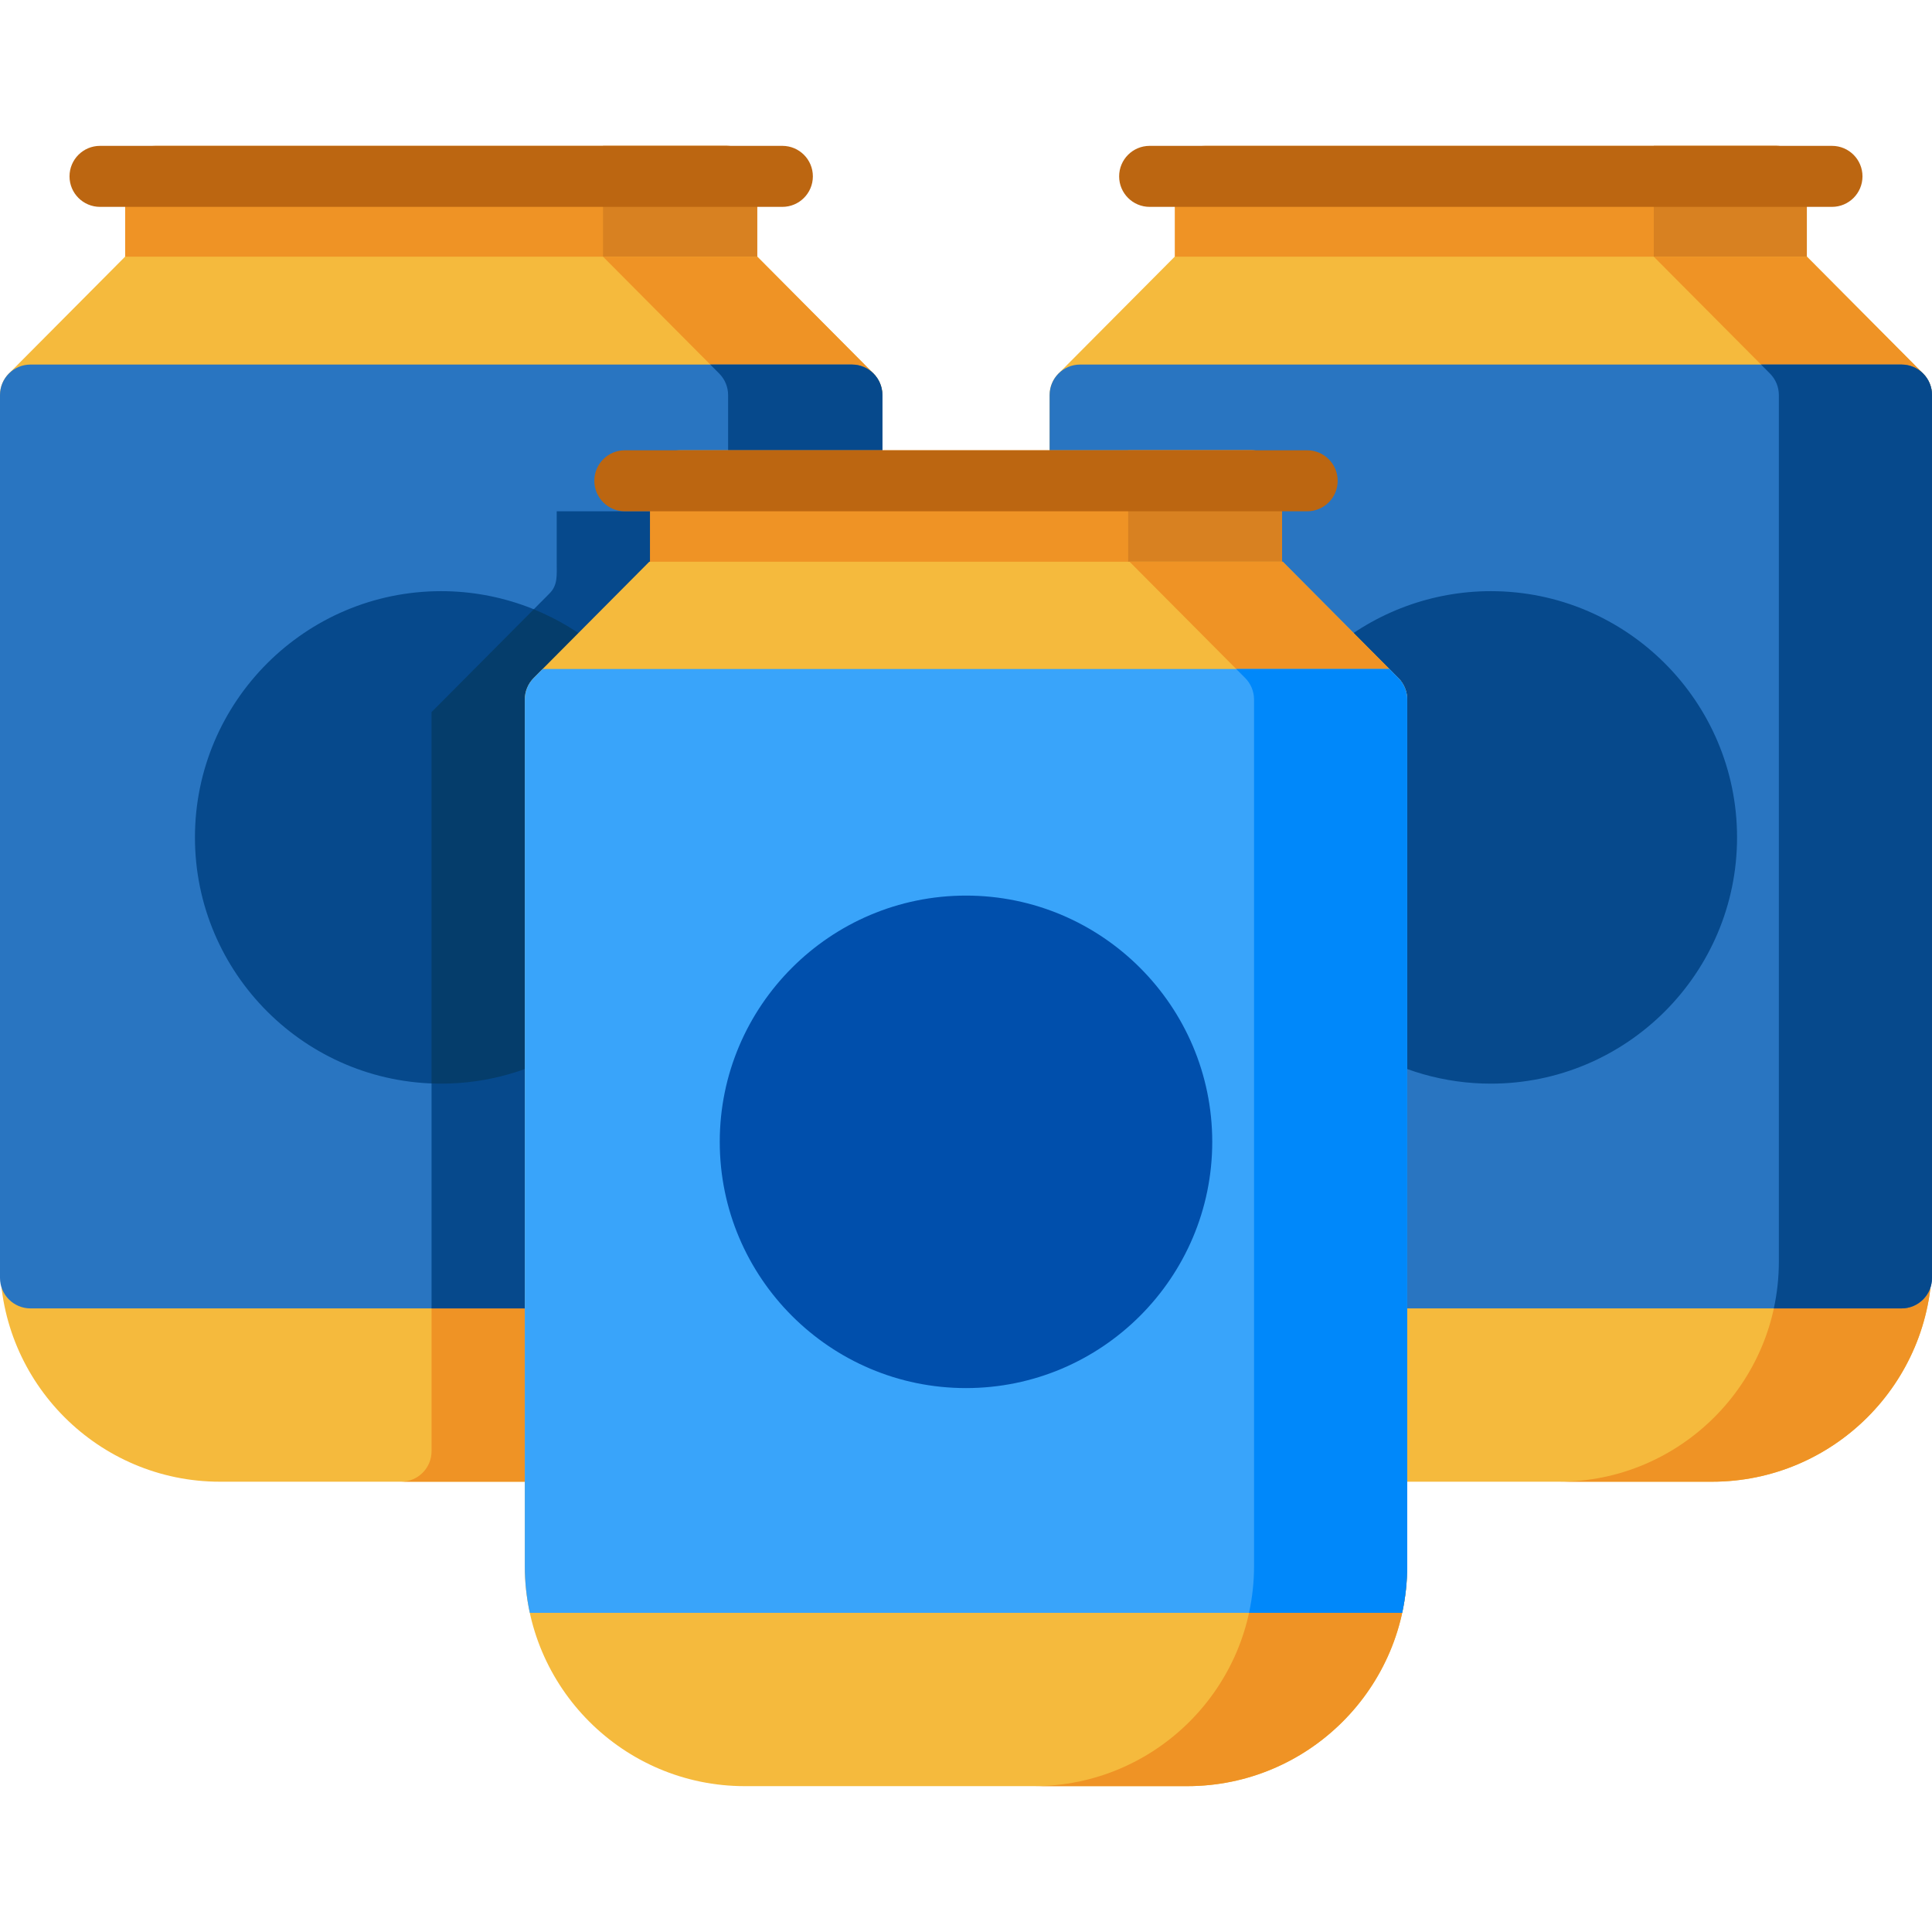 <?xml version="1.0" encoding="iso-8859-1"?>
<!-- Generator: Adobe Illustrator 19.0.0, SVG Export Plug-In . SVG Version: 6.00 Build 0)  -->
<svg version="1.1" id="Layer_1" xmlns="http://www.w3.org/2000/svg" xmlns:xlink="http://www.w3.org/1999/xlink" x="0px" y="0px"
	 viewBox="0 0 512 512" style="enable-background:new 0 0 512 512;" xml:space="preserve">
<path style="fill:#EF9325;" d="M470.747,38.653H319.414c-4.466,0-8.084,3.618-8.084,8.084v24.127c0,4.466,3.618,8.084,8.084,8.084
	h151.333c4.466,0,8.084-3.618,8.084-8.084V46.738C478.831,42.272,475.213,38.653,470.747,38.653z"/>
<path style="fill:#D88121;" d="M470.747,38.653h-32.481v40.295h32.481c4.466,0,8.084-3.618,8.084-8.084V46.738
	C478.831,42.272,475.213,38.653,470.747,38.653z"/>
<path style="fill:#BC6611;" d="M485.493,54.822H304.667c-4.466,0-8.084-3.618-8.084-8.084s3.618-8.084,8.084-8.084h180.827
	c4.466,0,8.084,3.618,8.084,8.084S489.959,54.822,485.493,54.822z"/>
<path style="fill:#F5BA3D;" d="M509.648,98.996l-30.8-30.975H311.311l-30.8,30.975c-1.506,1.514-2.352,3.565-2.352,5.7l0,0l0,0
	v22.719v8.084h8.084h17.542h19.797v13.317c-1.047,2.923-0.328,6.205,1.879,8.424l31.289,31.467v195.876
	c0,4.466,3.618,8.084,8.084,8.084h88.869c32.144,0,58.295-26.151,58.295-58.295V104.696C512,102.561,511.155,100.512,509.648,98.996
	z"/>
<g>
	<path style="fill:#EF9325;" d="M509.648,98.996l-30.8-30.975h-40.583l30.8,30.975c1.506,1.514,2.352,3.565,2.352,5.7v229.678
		c0,32.144-26.151,58.295-58.295,58.295h40.583c32.144,0,58.295-26.151,58.295-58.295V104.696
		C512,102.561,511.155,100.512,509.648,98.996z"/>
	<path style="fill:#EF9325;" d="M192.586,38.653H41.252c-4.465,0-8.084,3.618-8.084,8.084v24.127c0,4.466,3.62,8.084,8.084,8.084
		h151.334c4.465,0,8.084-3.618,8.084-8.084V46.738C200.671,42.272,197.051,38.653,192.586,38.653z"/>
</g>
<path style="fill:#D88121;" d="M192.586,38.653h-32.782v40.295h32.782c4.465,0,8.084-3.618,8.084-8.084V46.738
	C200.671,42.272,197.051,38.653,192.586,38.653z"/>
<path style="fill:#BC6611;" d="M207.333,54.822H26.507c-4.465,0-8.084-3.618-8.084-8.084s3.62-8.084,8.084-8.084h180.827
	c4.465,0,8.084,3.618,8.084,8.084S211.798,54.822,207.333,54.822z"/>
<path style="fill:#F5BA3D;" d="M233.838,104.696c0-2.135-0.845-4.185-2.352-5.7l-30.8-30.975H33.151L2.352,98.996
	C0.845,100.512,0,102.561,0,104.696v229.678c0,32.144,26.151,58.295,58.295,58.295h88.869c4.465,0,8.084-3.618,8.084-8.084V188.709
	l31.288-31.467c2.205-2.218,1.88-4.784,1.88-8.422V135.5h19.797h17.542h8.084v-8.084V104.696L233.838,104.696L233.838,104.696z"/>
<g>
	<path style="fill:#EF9325;" d="M188.417,135.499h-3.545H167.33h-19.797v13.321c0,2.922,0.327,6.204-1.88,8.422l-31.288,31.467
		v195.876c0,4.466-3.62,8.084-8.084,8.084h40.883c4.465,0,8.084-3.618,8.084-8.084V188.709l31.288-31.467
		c2.205-2.218,1.88-5.145,1.88-8.422L188.417,135.499L188.417,135.499z"/>
	<path style="fill:#EF9325;" d="M231.488,98.996l-30.8-30.975h-40.883l30.8,30.975c1.506,1.514,2.352,3.565,2.352,5.7l0,0v22.719
		v8.084h15.258h17.542h8.084v-8.084v-22.719l0,0C233.838,102.561,232.993,100.51,231.488,98.996z"/>
</g>
<path style="fill:#2975C1;" d="M503.916,96.612h-217.67c-4.466,0-8.084,3.618-8.084,8.084v1.769v20.95v8.084h8.084h10.338h27v13.317
	c-1.048,2.923-0.328,6.205,1.879,8.424l31.289,31.467v149.948c0,4.466,3.618,8.084,8.084,8.084h139.08
	c4.466,0,8.084-3.618,8.084-8.084V104.696C512,100.231,508.382,96.612,503.916,96.612z"/>
<path style="fill:#06498C;" d="M395.08,156.663c-15.522,0-30.571,5.558-42.376,15.649c-1.71,1.462-2.732,3.571-2.824,5.817
	c-0.091,2.248,0.759,4.432,2.345,6.028l4.526,4.552v81.723c0,2.787,1.436,5.379,3.8,6.855c10.354,6.47,22.295,9.89,34.528,9.89
	c35.983,0,65.258-29.273,65.258-65.257S431.063,156.663,395.08,156.663z"/>
<path style="fill:#2975C1;" d="M233.838,104.696c0-4.465-3.62-8.084-8.084-8.084H8.084C3.62,96.612,0,100.23,0,104.696v233.961
	c0,4.466,3.62,8.084,8.084,8.084h139.081c4.465,0,8.084-3.618,8.084-8.084V188.709l31.288-31.467c2.205-2.218,1.88-5.143,1.88-8.422
	V135.5h2.326h35.011h8.084v-8.084L233.838,104.696L233.838,104.696L233.838,104.696z"/>
<g>
	<path style="fill:#06498C;" d="M233.838,104.696L233.838,104.696c0-4.466-3.62-8.084-8.084-8.084h-10.338h-27.183l2.37,2.384
		c1.506,1.514,2.352,3.565,2.352,5.7l0,0v22.719v8.084h15.258h7.204h10.338h8.084v-8.084L233.838,104.696L233.838,104.696z"/>
	<path style="fill:#06498C;" d="M188.417,135.499h-3.545H167.33h-19.797v13.321c0,3.636,0.327,6.204-1.88,8.422l-31.288,31.467
		V346.74h32.799c4.465,0,8.084-3.618,8.084-8.084V188.709l31.288-31.467c2.205-2.218,1.88-4.966,1.88-8.422L188.417,135.499
		L188.417,135.499z"/>
	<path style="fill:#06498C;" d="M159.296,172.313c-11.803-10.091-26.853-15.65-42.375-15.65c-35.982,0-65.257,29.273-65.257,65.257
		s29.275,65.257,65.257,65.257c12.234,0,24.174-3.42,34.529-9.89c2.364-1.477,3.801-4.068,3.801-6.855v-81.723l4.526-4.552
		c1.587-1.594,2.436-3.779,2.344-6.028C162.029,175.882,161.005,173.774,159.296,172.313z"/>
</g>
<path style="fill:#053D6B;" d="M162.12,178.13c-0.091-2.247-1.115-4.356-2.824-5.816c-5.364-4.586-11.403-8.224-17.847-10.841
	l-27.082,27.237v98.403c0.848,0.033,1.698,0.065,2.554,0.065c12.234,0,24.174-3.42,34.529-9.89c2.364-1.477,3.801-4.068,3.801-6.855
	v-81.723l4.526-4.553C161.361,182.562,162.21,180.378,162.12,178.13z"/>
<path style="fill:#EF9325;" d="M331.667,119.33H180.333c-4.465,0-8.084,3.618-8.084,8.084v24.127c0,4.466,3.62,8.084,8.084,8.084
	h151.334c4.466,0,8.084-3.618,8.084-8.084v-24.127C339.751,122.95,336.133,119.33,331.667,119.33z"/>
<path style="fill:#D88121;" d="M331.667,119.33h-32.689v40.295h32.689c4.466,0,8.084-3.618,8.084-8.084v-24.127
	C339.751,122.95,336.133,119.33,331.667,119.33z"/>
<path style="fill:#F5BA3D;" d="M370.568,179.674l-30.637-30.812H172.069l-30.636,30.812c-1.506,1.514-2.352,3.565-2.352,5.7v229.678
	c0,32.144,26.151,58.295,58.295,58.295h117.248c32.144,0,58.296-26.151,58.296-58.295V185.374
	C372.92,183.239,372.074,181.189,370.568,179.674z"/>
<path style="fill:#EF9325;" d="M370.568,179.674l-30.637-30.812h-40.584l30.637,30.812c1.506,1.514,2.352,3.565,2.352,5.7v229.678
	c0,32.144-26.152,58.295-58.296,58.295h40.584c32.144,0,58.296-26.151,58.296-58.295V185.374
	C372.92,183.239,372.074,181.189,370.568,179.674z"/>
<path style="fill:#39A4FA;" d="M141.432,179.674c-1.506,1.514-2.352,3.565-2.352,5.7v229.678c0,4.244,0.468,8.378,1.333,12.368
	h231.173c0.866-3.988,1.333-8.123,1.333-12.368V185.374c0-2.135-0.845-4.185-2.352-5.7l-2.37-2.384H143.803L141.432,179.674z"/>
<path style="fill:#0088FA;" d="M370.568,179.674l-2.37-2.384h-40.584l2.37,2.384c1.506,1.514,2.352,3.565,2.352,5.7v229.678
	c0,4.244-0.468,8.378-1.333,12.368h40.584c0.423-1.948,0.747-3.932,0.972-5.946c0.006-0.057,0.015-0.112,0.022-0.168
	c0.098-0.899,0.167-1.807,0.223-2.717c0.009-0.139,0.025-0.277,0.031-0.416c0.056-1.033,0.085-2.072,0.085-3.118V185.376
	C372.92,183.239,372.074,181.189,370.568,179.674z"/>
<path style="fill:#BC6611;" d="M346.414,135.499H165.587c-4.465,0-8.084-3.618-8.084-8.084s3.62-8.084,8.084-8.084h180.827
	c4.466,0,8.084,3.618,8.084,8.084S350.878,135.499,346.414,135.499z"/>
<path style="fill:#004FAC;" d="M256,237.342c-35.982,0-65.257,29.273-65.257,65.257s29.275,65.257,65.257,65.257
	c35.983,0,65.257-29.273,65.257-65.257S291.983,237.342,256,237.342z"/>
<path style="fill:#06498C;" d="M512,338.657V104.696c0-4.466-3.618-8.084-8.084-8.084h-21.019h-16.202l2.37,2.384
	c1.506,1.514,2.352,3.565,2.352,5.7v229.678c0,4.244-0.468,8.378-1.333,12.368h12.813h21.019
	C508.382,346.741,512,343.123,512,338.657z"/>
<g>
</g>
<g>
</g>
<g>
</g>
<g>
</g>
<g>
</g>
<g>
</g>
<g>
</g>
<g>
</g>
<g>
</g>
<g>
</g>
<g>
</g>
<g>
</g>
<g>
</g>
<g>
</g>
<g>
</g>
</svg>
